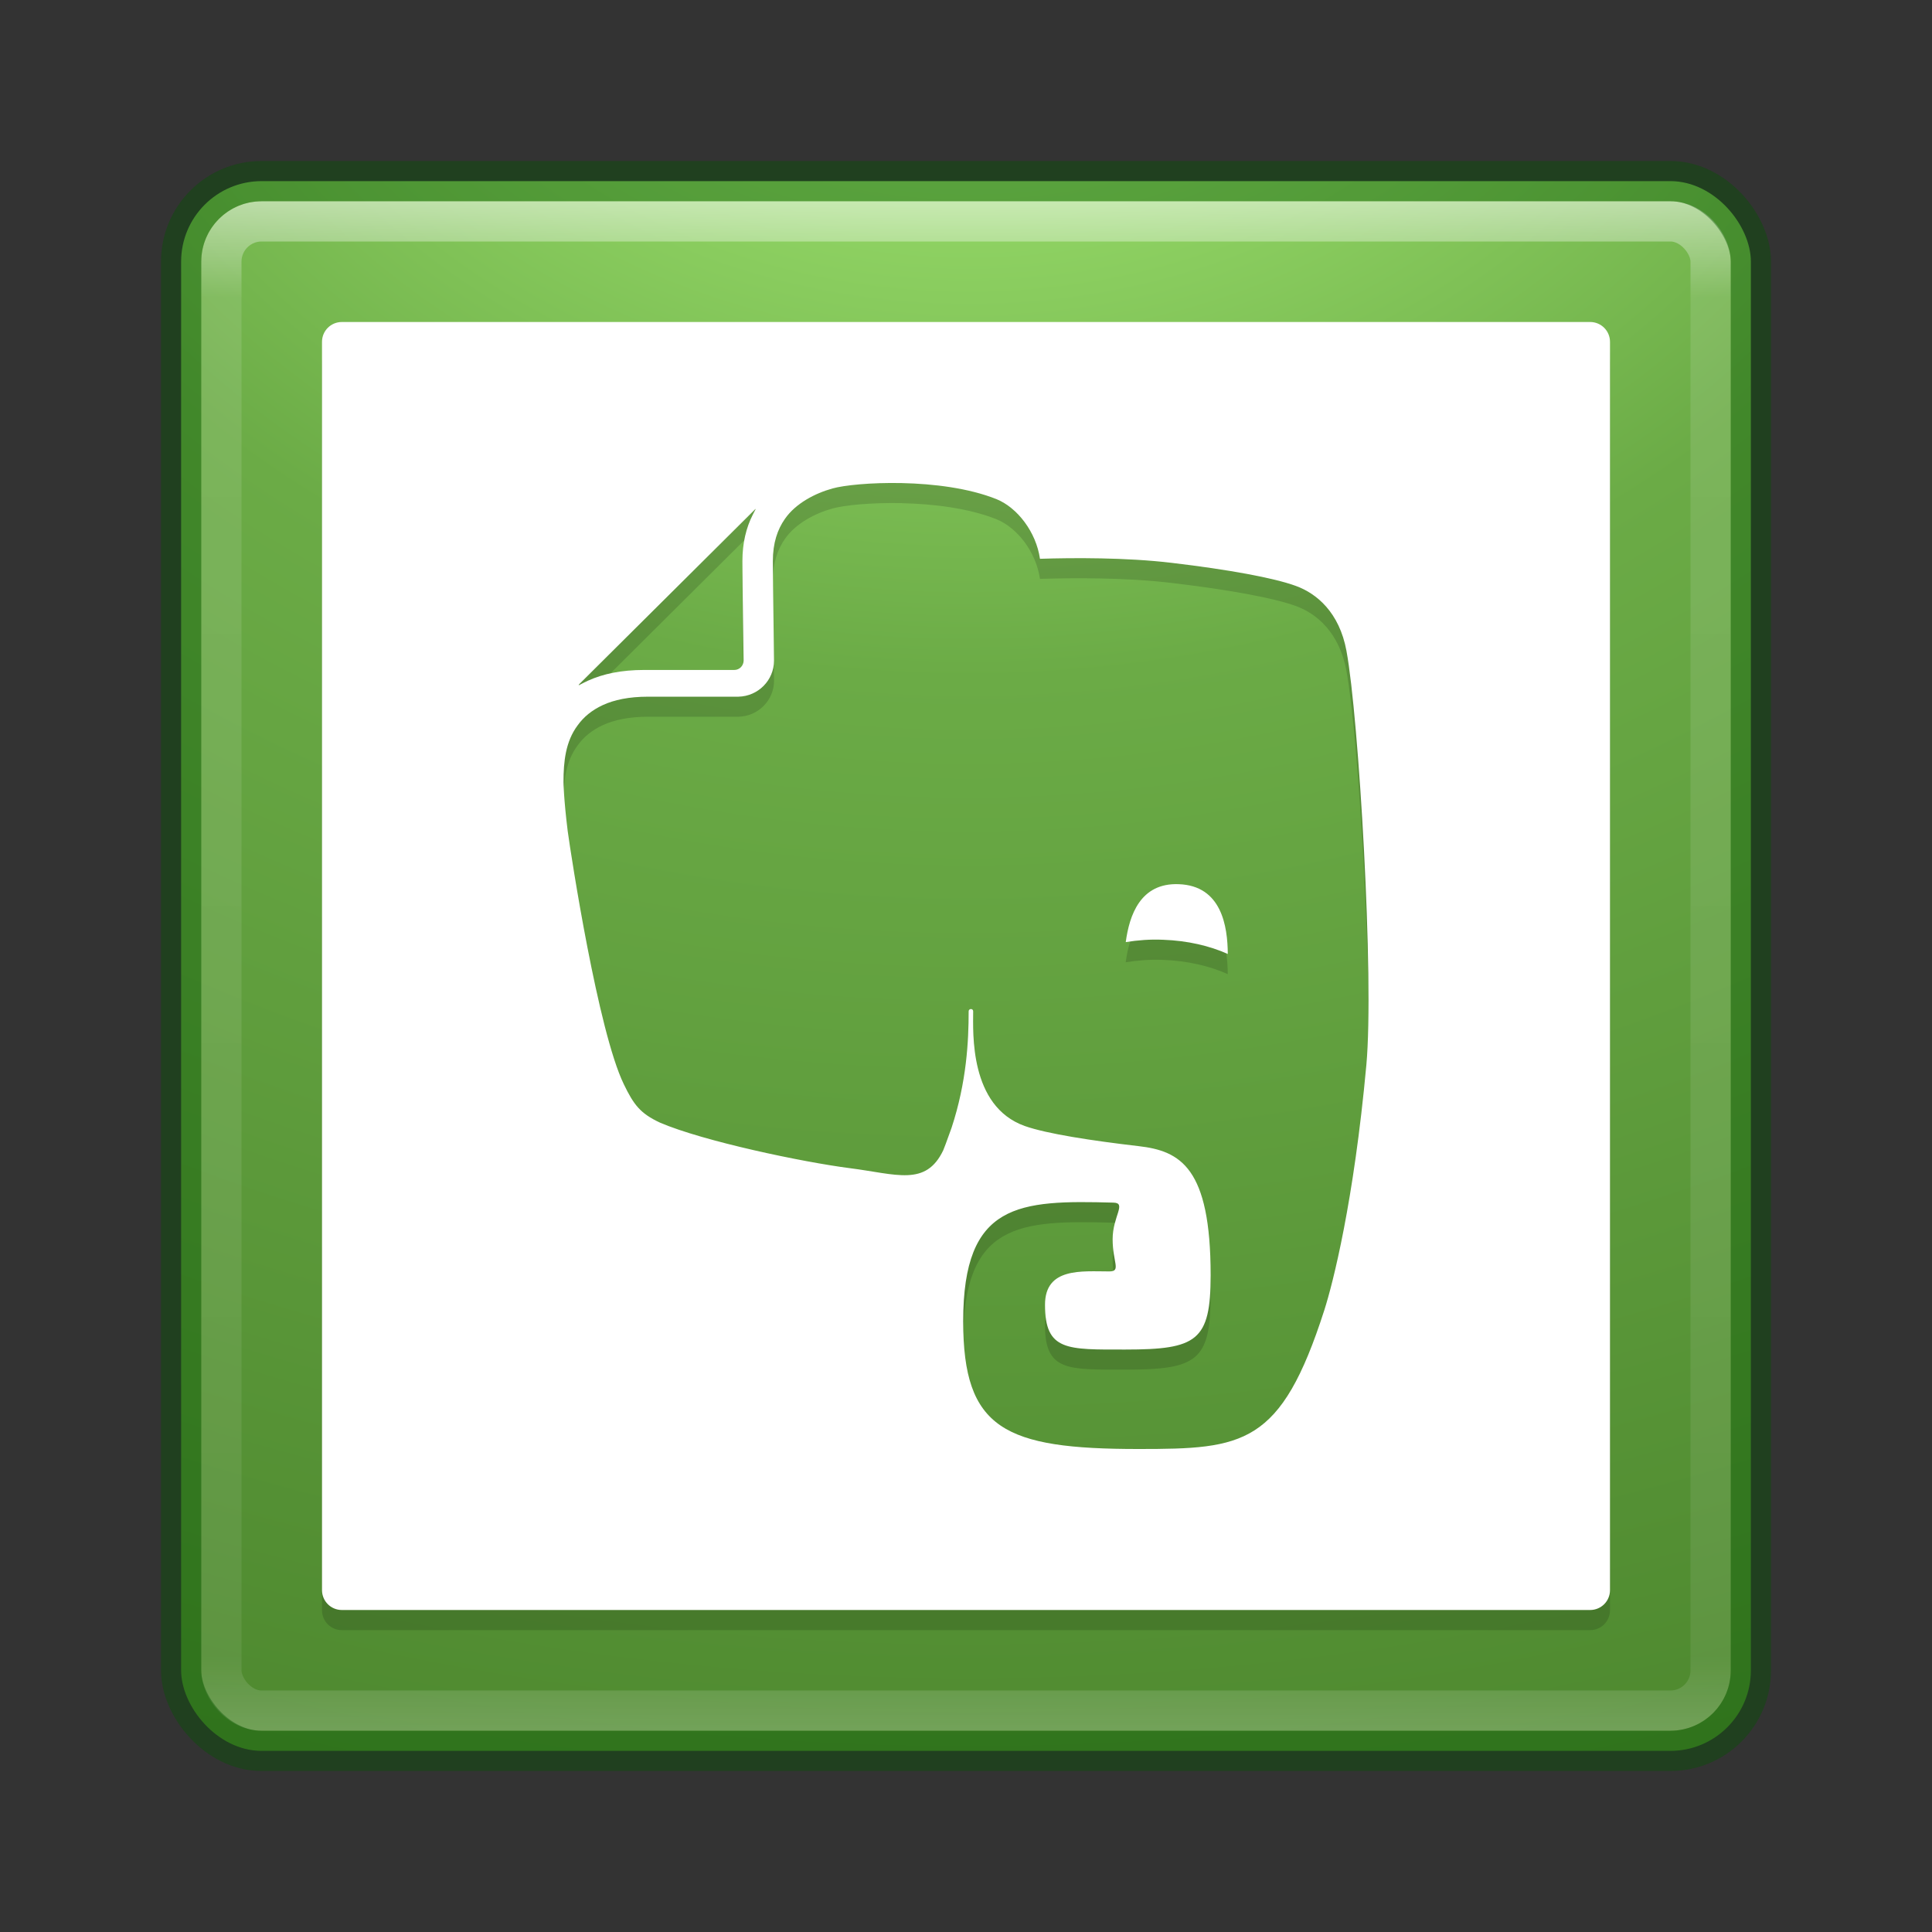 <?xml version="1.0" encoding="UTF-8" standalone="no"?>
<!-- Created with Inkscape (http://www.inkscape.org/) -->

<svg
   xmlns:dc="http://purl.org/dc/elements/1.1/"
   xmlns:cc="http://creativecommons.org/ns#"
   xmlns:rdf="http://www.w3.org/1999/02/22-rdf-syntax-ns#"
   xmlns:svg="http://www.w3.org/2000/svg"
   xmlns="http://www.w3.org/2000/svg"
   xmlns:sodipodi="http://sodipodi.sourceforge.net/DTD/sodipodi-0.dtd"
   xmlns:inkscape="http://www.inkscape.org/namespaces/inkscape"
   id="svg3143"
   height="48"
   width="48"
   version="1.1"
   inkscape:version="0.91 r13725"
   sodipodi:docname="evernote.svg">
  <rect width="100%" height="100%" fill="#333333" stroke="none"/>
  <sodipodi:namedview
     pagecolor="#ffffff"
     bordercolor="#666666"
     borderopacity="1"
     objecttolerance="10"
     gridtolerance="10"
     guidetolerance="10"
     inkscape:pageopacity="0"
     inkscape:pageshadow="2"
     inkscape:window-width="1535"
     inkscape:window-height="876"
     id="namedview39"
     showgrid="false"
     inkscape:zoom="4.9166667"
     inkscape:cx="-10.779661"
     inkscape:cy="24"
     inkscape:window-x="65"
     inkscape:window-y="24"
     inkscape:window-maximized="1"
     inkscape:current-layer="svg3143" />
  <defs
     id="defs3145">
    <radialGradient
       id="radialGradient3030"
       gradientUnits="userSpaceOnUse"
       cy="43.5"
       cx="4.993"
       gradientTransform="matrix(2.004 0 0 1.4 27.988 -17.4)"
       r="2.5">
      <stop
         id="stop2883"
         stop-color="#181818"
         offset="0" />
      <stop
         id="stop2885"
         stop-color="#181818"
         stop-opacity="0"
         offset="1" />
    </radialGradient>
    <radialGradient
       id="radialGradient3032"
       gradientUnits="userSpaceOnUse"
       cy="43.5"
       cx="4.993"
       gradientTransform="matrix(2.004 0 0 1.4 -20.012 -104.4)"
       r="2.5">
      <stop
         id="stop2889"
         stop-color="#181818"
         offset="0" />
      <stop
         id="stop2891"
         stop-color="#181818"
         stop-opacity="0"
         offset="1" />
    </radialGradient>
    <linearGradient
       id="linearGradient3034"
       y2="39.999"
       gradientUnits="userSpaceOnUse"
       x2="25.058"
       y1="47.028"
       x1="25.058">
      <stop
         id="stop2895"
         stop-color="#181818"
         stop-opacity="0"
         offset="0" />
      <stop
         id="stop2897"
         stop-color="#181818"
         offset=".5" />
      <stop
         id="stop2899"
         stop-color="#181818"
         stop-opacity="0"
         offset="1" />
    </linearGradient>
    <linearGradient
       id="linearGradient3044"
       y2="43"
       gradientUnits="userSpaceOnUse"
       x2="24"
       gradientTransform="translate(5.3e-6,1)"
       y1="5"
       x1="24">
      <stop
         id="stop3926-7"
         stop-color="#fff"
         offset="0" />
      <stop
         id="stop3928-3"
         stop-color="#fff"
         stop-opacity=".235"
         offset=".063" />
      <stop
         id="stop3930-7"
         stop-color="#fff"
         stop-opacity=".157"
         offset=".951" />
      <stop
         id="stop3932-1"
         stop-color="#fff"
         stop-opacity=".392"
         offset="1" />
    </linearGradient>
    <radialGradient
       id="radialGradient3053"
       gradientUnits="userSpaceOnUse"
       cy="9.994"
       cx="8.276"
       gradientTransform="matrix(0,6.668,-8.186,0,105.88,-59.463)"
       r="12.672">
      <stop
         id="stop4360"
         stop-color="#b1f87e"
         offset="0" />
      <stop
         id="stop4362"
         stop-color="#6bab46"
         offset=".262" />
      <stop
         id="stop4364"
         stop-color="#49832b"
         offset=".661" />
      <stop
         id="stop4366"
         stop-color="#265c18"
         offset="1" />
    </radialGradient>
    <clipPath
       id="clipPath-501592574">
      <g
         id="g17"
         transform="translate(0 -1004.4)">
        <path
           id="path19"
           d="m-24 13c0 1.105-0.672 2-1.5 2s-1.5-0.895-1.5-2 0.672-2 1.5-2 1.5 0.895 1.5 2z"
           transform="matrix(15.333 0 0 11.5 415 878.86)"
           fill="#1890d0" />
      </g>
    </clipPath>
  </defs>
  <g
     id="g4167"
     transform="translate(0,-1)">
    <rect
       x="4.5"
       y="5.5"
       width="39"
       height="39"
       ry="2"
       rx="2"
       style="color:#000000;fill:url(#radialGradient3053)"
       id="rect5505-21" />
    <rect
       x="5.5"
       y="6.5"
       width="37"
       height="37"
       ry="1"
       rx="1"
       id="rect6741-2"
       style="opacity:0.5;fill:none;stroke:url(#linearGradient3044);stroke-linecap:round;stroke-linejoin:round" />
    <rect
       x="4.5"
       y="5.5"
       width="39"
       height="39"
       ry="2"
       rx="2"
       style="color:#000000;opacity:0.4;fill:none;stroke:#045300;stroke-linecap:round;stroke-linejoin:round"
       id="rect5505-21-1" />
    <path
       d="M 8.494,9.5 C 8.22,9.5 8,9.72 8,9.994 l 0,31.012 c 0,0.274 0.22,0.494 0.494,0.494 l 31.012,0 c 0.274,0 0.494,-0.22 0.494,-0.494 l 0,-31.012 c 0,-0.274 -0.22,-0.494 -0.494,-0.494 l -31.012,0 z m 13.916,4.002 c 0.776,0.017 1.657,0.123 2.35,0.4 0.519,0.212 0.983,0.817 1.078,1.48 0.806,-0.026 2.139,-0.035 3.275,0.102 1.406,0.166 2.528,0.37 3.082,0.572 0.515,0.187 1.081,0.656 1.258,1.615 l 0,0.002 c 0.305,1.645 0.69,8.135 0.494,10.283 -0.312,3.404 -0.832,5.43 -1.045,6.094 -1.079,3.359 -2.001,3.449 -4.615,3.449 -3.334,0 -4.357,-0.497 -4.357,-3.176 0,-2.949 1.385,-3.01 3.732,-2.945 0.337,0.006 -0.02,0.339 -0.02,0.908 0,0.573 0.22,0.801 -0.082,0.801 -0.678,0 -1.598,-0.106 -1.598,0.828 0,1.154 0.551,1.113 1.996,1.113 1.779,0 2.119,-0.216 2.119,-1.846 0,-2.679 -0.752,-3.09 -1.793,-3.209 -1.15,-0.134 -2.279,-0.305 -2.826,-0.5 -1.381,-0.494 -1.281,-2.33 -1.281,-2.85 0,-0.076 -0.111,-0.072 -0.111,0 0,0.736 -0.049,1.754 -0.426,2.897 -0.117,0.331 -0.203,0.559 -0.207,0.559 -0.434,0.904 -1.157,0.591 -2.318,0.443 -1.157,-0.149 -3.636,-0.668 -4.719,-1.133 -0.486,-0.227 -0.65,-0.44 -0.898,-0.955 -0.639,-1.316 -1.309,-5.664 -1.394,-6.291 -0.1,-0.808 -0.104,-1.215 -0.104,-1.215 0,-0.508 0.05,-1.006 0.352,-1.41 0.149,-0.206 0.348,-0.374 0.629,-0.504 0.276,-0.126 0.642,-0.207 1.121,-0.207 l 2.244,0 c 0.49,-0.011 0.885,-0.406 0.885,-0.896 0,0 -0.006,-0.487 -0.014,-1.043 -0.007,-0.548 -0.016,-1.165 -0.016,-1.424 0,-0.461 0.118,-0.793 0.299,-1.053 0.266,-0.386 0.752,-0.639 1.185,-0.758 0.275,-0.078 0.948,-0.149 1.725,-0.133 z m -3.635,0.645 -0.074,0.145 c -0.163,0.32 -0.256,0.706 -0.256,1.147 l 0,0.008 c 0,0.537 0.029,2.465 0.029,2.465 0,0.13 -0.102,0.234 -0.23,0.234 l -2.244,0 c -0.554,0 -1.013,0.094 -1.393,0.268 -0.018,0.007 -0.141,0.068 -0.23,0.115 0.004,-0.01 0.006,-0.022 0.014,-0.029 l 4.361,-4.336 c 0.006,-0.011 0.016,-0.016 0.023,-0.016 z m 10.508,9.32 c -0.955,-0.036 -1.225,0.776 -1.315,1.44 0.293,-0.047 0.604,-0.073 0.926,-0.059 l 0.004,0 c 0.606,0.023 1.156,0.152 1.605,0.354 -0.004,-0.685 -0.152,-1.698 -1.221,-1.734 z"
       style="color:#000000;opacity:0.15"
       id="path4544"
       inkscape:connector-curvature="0" />
    <path
       d="M 8.494,9 C 8.22,9 8,9.22 8,9.494 l 0,31.012 c 0,0.274 0.22,0.494 0.494,0.494 l 31.012,0 c 0.274,0 0.494,-0.22 0.494,-0.494 l 0,-31.012 c 0,-0.274 -0.22,-0.494 -0.494,-0.494 l -31.012,0 z m 13.916,4.002 c 0.777,0.017 1.658,0.123 2.35,0.4 0.519,0.213 0.982,0.817 1.078,1.481 0.806,-0.026 2.139,-0.035 3.275,0.101 1.407,0.167 2.529,0.371 3.082,0.573 0.516,0.187 1.081,0.656 1.258,1.615 l 0,0.002 c 0.306,1.645 0.69,8.134 0.494,10.283 -0.312,3.404 -0.832,5.43 -1.045,6.094 -1.079,3.359 -2.001,3.449 -4.615,3.449 -3.334,0 -4.357,-0.497 -4.357,-3.176 0,-2.949 1.385,-3.01 3.732,-2.945 0.337,0.006 -0.019,0.339 -0.019,0.908 0,0.573 0.219,0.801 -0.082,0.801 -0.679,0 -1.598,-0.106 -1.598,0.828 0,1.154 0.551,1.113 1.996,1.113 1.779,0 2.119,-0.215 2.119,-1.845 0,-2.68 -0.752,-3.09 -1.793,-3.209 -1.15,-0.134 -2.279,-0.306 -2.826,-0.5 -1.381,-0.494 -1.281,-2.33 -1.281,-2.85 0,-0.076 -0.112,-0.072 -0.112,0 0,0.736 -0.049,1.754 -0.425,2.896 -0.118,0.332 -0.204,0.559 -0.207,0.559 -0.434,0.905 -1.158,0.591 -2.319,0.443 -1.157,-0.148 -3.636,-0.667 -4.719,-1.132 -0.486,-0.227 -0.65,-0.44 -0.898,-0.955 -0.639,-1.316 -1.309,-5.664 -1.394,-6.291 -0.1,-0.808 -0.104,-1.215 -0.104,-1.215 0,-0.508 0.05,-1.006 0.352,-1.41 0.149,-0.206 0.348,-0.374 0.628,-0.504 0.277,-0.127 0.642,-0.207 1.122,-0.207 l 2.244,0 c 0.49,-0.011 0.884,-0.407 0.884,-0.897 0,0 -0.006,-0.487 -0.013,-1.043 -0.007,-0.548 -0.016,-1.164 -0.016,-1.424 0,-0.461 0.118,-0.793 0.299,-1.052 0.266,-0.386 0.752,-0.639 1.186,-0.758 0.275,-0.078 0.948,-0.15 1.724,-0.133 z m -3.635,0.644 -0.074,0.145 c -0.163,0.32 -0.256,0.706 -0.256,1.147 l 0,0.007 c 0,0.537 0.03,2.465 0.03,2.465 0,0.13 -0.103,0.235 -0.231,0.235 l -2.244,0 c -0.554,0 -1.013,0.094 -1.393,0.267 -0.018,0.007 -0.141,0.068 -0.23,0.115 0.004,-0.01 0.006,-0.022 0.014,-0.029 l 4.361,-4.336 c 0.006,-0.011 0.016,-0.016 0.023,-0.016 z m 10.508,9.321 c -0.954,-0.036 -1.225,0.776 -1.314,1.439 0.293,-0.047 0.604,-0.073 0.926,-0.058 l 0.003,0 c 0.606,0.022 1.156,0.151 1.606,0.353 -0.004,-0.685 -0.152,-1.698 -1.221,-1.734 z"
       style="color:#000000;fill:#ffffff"
       id="rect4335"
       inkscape:connector-curvature="0" />
  </g>
  <g
     id="g47"
     transform="matrix(.909 0 0 .923 2.182 2.841)">
    <g
       id="g49"
       clip-path="url(#clipPath-501592574)">
      <!-- color: #6cce3d -->
    </g>
  </g>
</svg>
